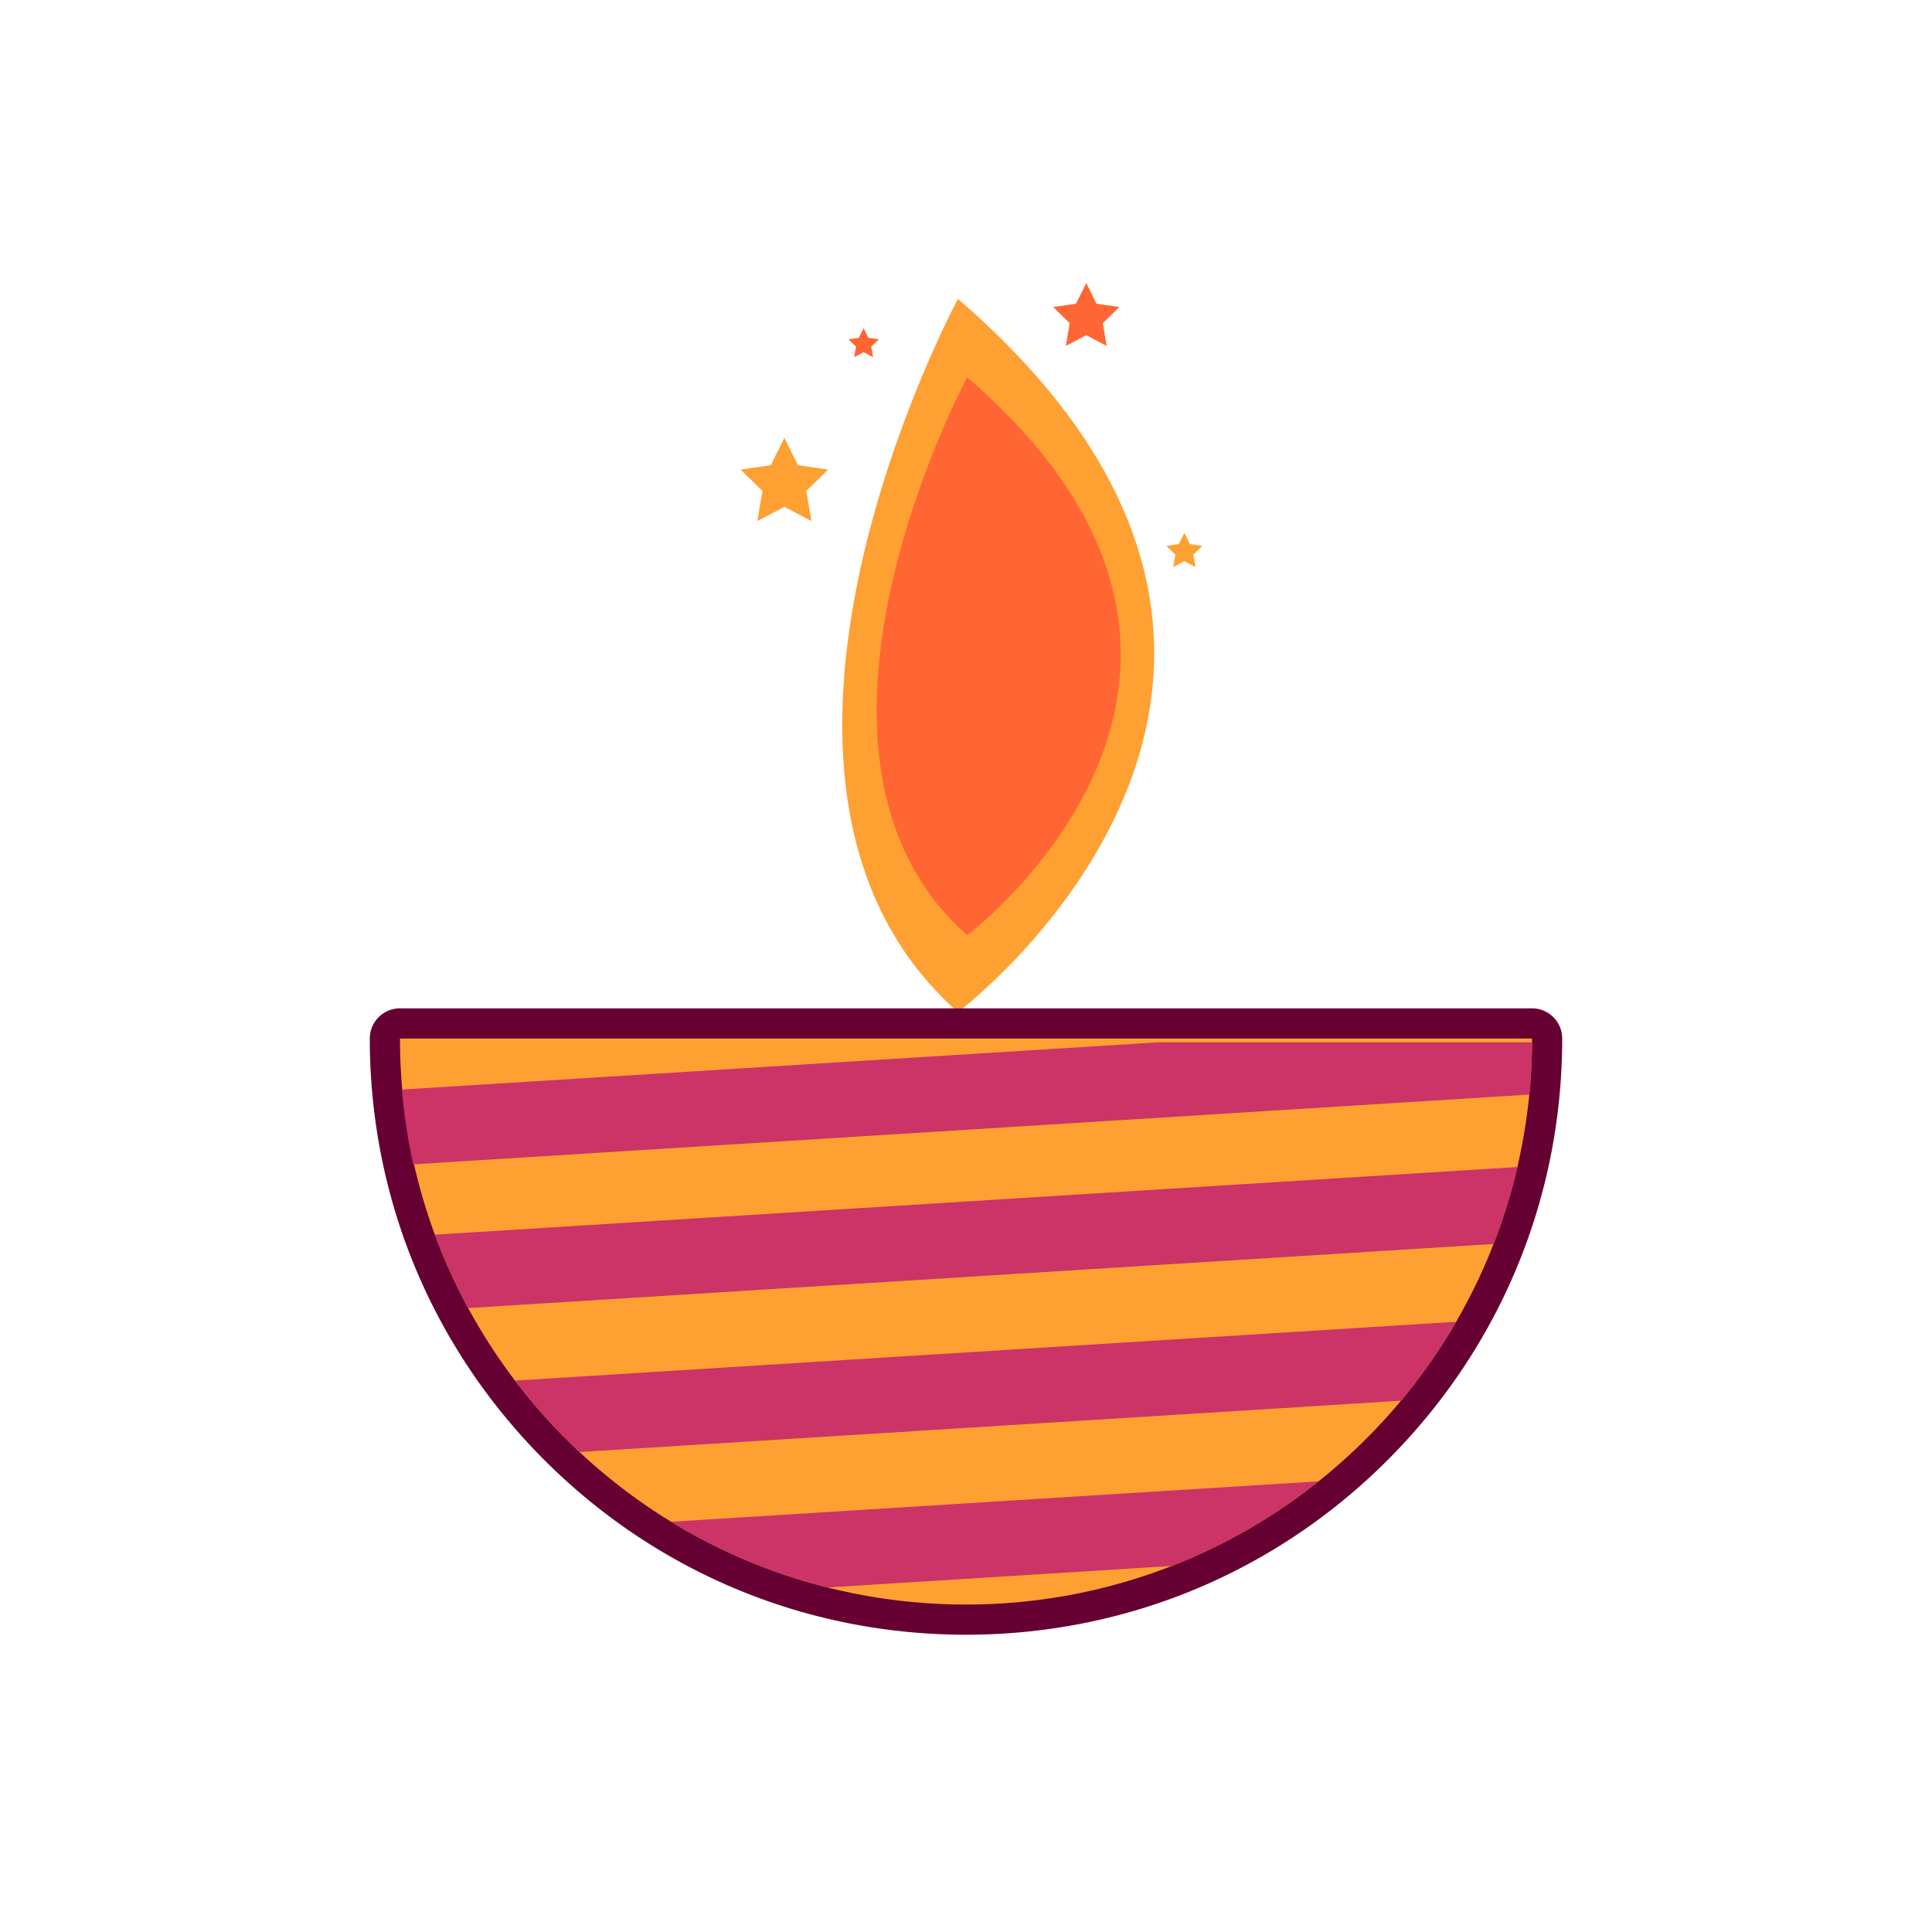 <svg baseProfile="tiny" viewBox="0 0 512 512" xml:space="preserve" xmlns="http://www.w3.org/2000/svg"><path d="M253.867 79.22s-69 128 0 189c0 0 117-88 0-189z" fill="#ffa033" class="fill-ff3333"></path><path d="M256.322 100s-53.976 100.13 0 147.848c0 0 91.525-68.839 0-147.848z" fill="#FF6633" class="fill-ff6633"></path><path fill="#ffa033" d="m207.867 116.013 3.588 7.269 8.022 1.165-5.805 5.658 1.37 7.99-7.175-3.772-7.175 3.772 1.371-7.99-5.805-5.658 8.021-1.165zM313.867 141.22l1.47 2.977 3.285.478-2.377 2.317.561 3.273-2.939-1.545-2.938 1.545.56-3.273-2.377-2.317 3.285-.478z" class="fill-ff3333"></path><path fill="#FF6633" d="m287.867 75 2.71 5.49 6.059.881-4.385 4.274 1.035 6.034-5.419-2.85-5.419 2.85 1.035-6.034-4.384-4.274 6.058-.881zM228.867 86.978l1.247 2.526 2.788.404-2.017 1.967.476 2.777-2.494-1.311-2.494 1.311.477-2.777-2.018-1.967 2.788-.404z" class="fill-ff6633"></path><path d="M256 429.22c-84.916 0-154-69.084-154-154a4 4 0 0 1 4-4h300a4 4 0 0 1 4 4c0 84.916-69.084 154-154 154z" fill="#ffa033" class="fill-ff3333"></path><path d="M406 275.22c0 82.843-67.157 150-150 150s-150-67.157-150-150h300m0-8H106a8 8 0 0 0-8 8c0 42.203 16.435 81.881 46.277 111.723 29.842 29.843 69.52 46.277 111.723 46.277s81.881-16.435 111.723-46.277C397.565 357.101 414 317.423 414 275.22a8 8 0 0 0-8-8z" fill="#660033" class="fill-660033"></path><path d="M310.519 414.999a149.866 149.866 0 0 0 38.909-22.432l-171.552 10.722a149.118 149.118 0 0 0 41.458 17.409l91.185-5.699zM385.888 350.288l-249.392 15.587a150.792 150.792 0 0 0 17.095 18.932l217.676-13.604a150.516 150.516 0 0 0 14.621-20.915zM395.806 329.668a148.928 148.928 0 0 0 6.31-20.394l-286.858 17.929a149.246 149.246 0 0 0 8.813 19.449l271.735-16.984zM109.507 308.563l295.851-18.491c.418-4.563.643-9.181.643-13.852h-99.016l-200.459 12.528a149.787 149.787 0 0 0 2.981 19.815z" fill="#CC3366" class="fill-cc3366"></path></svg>